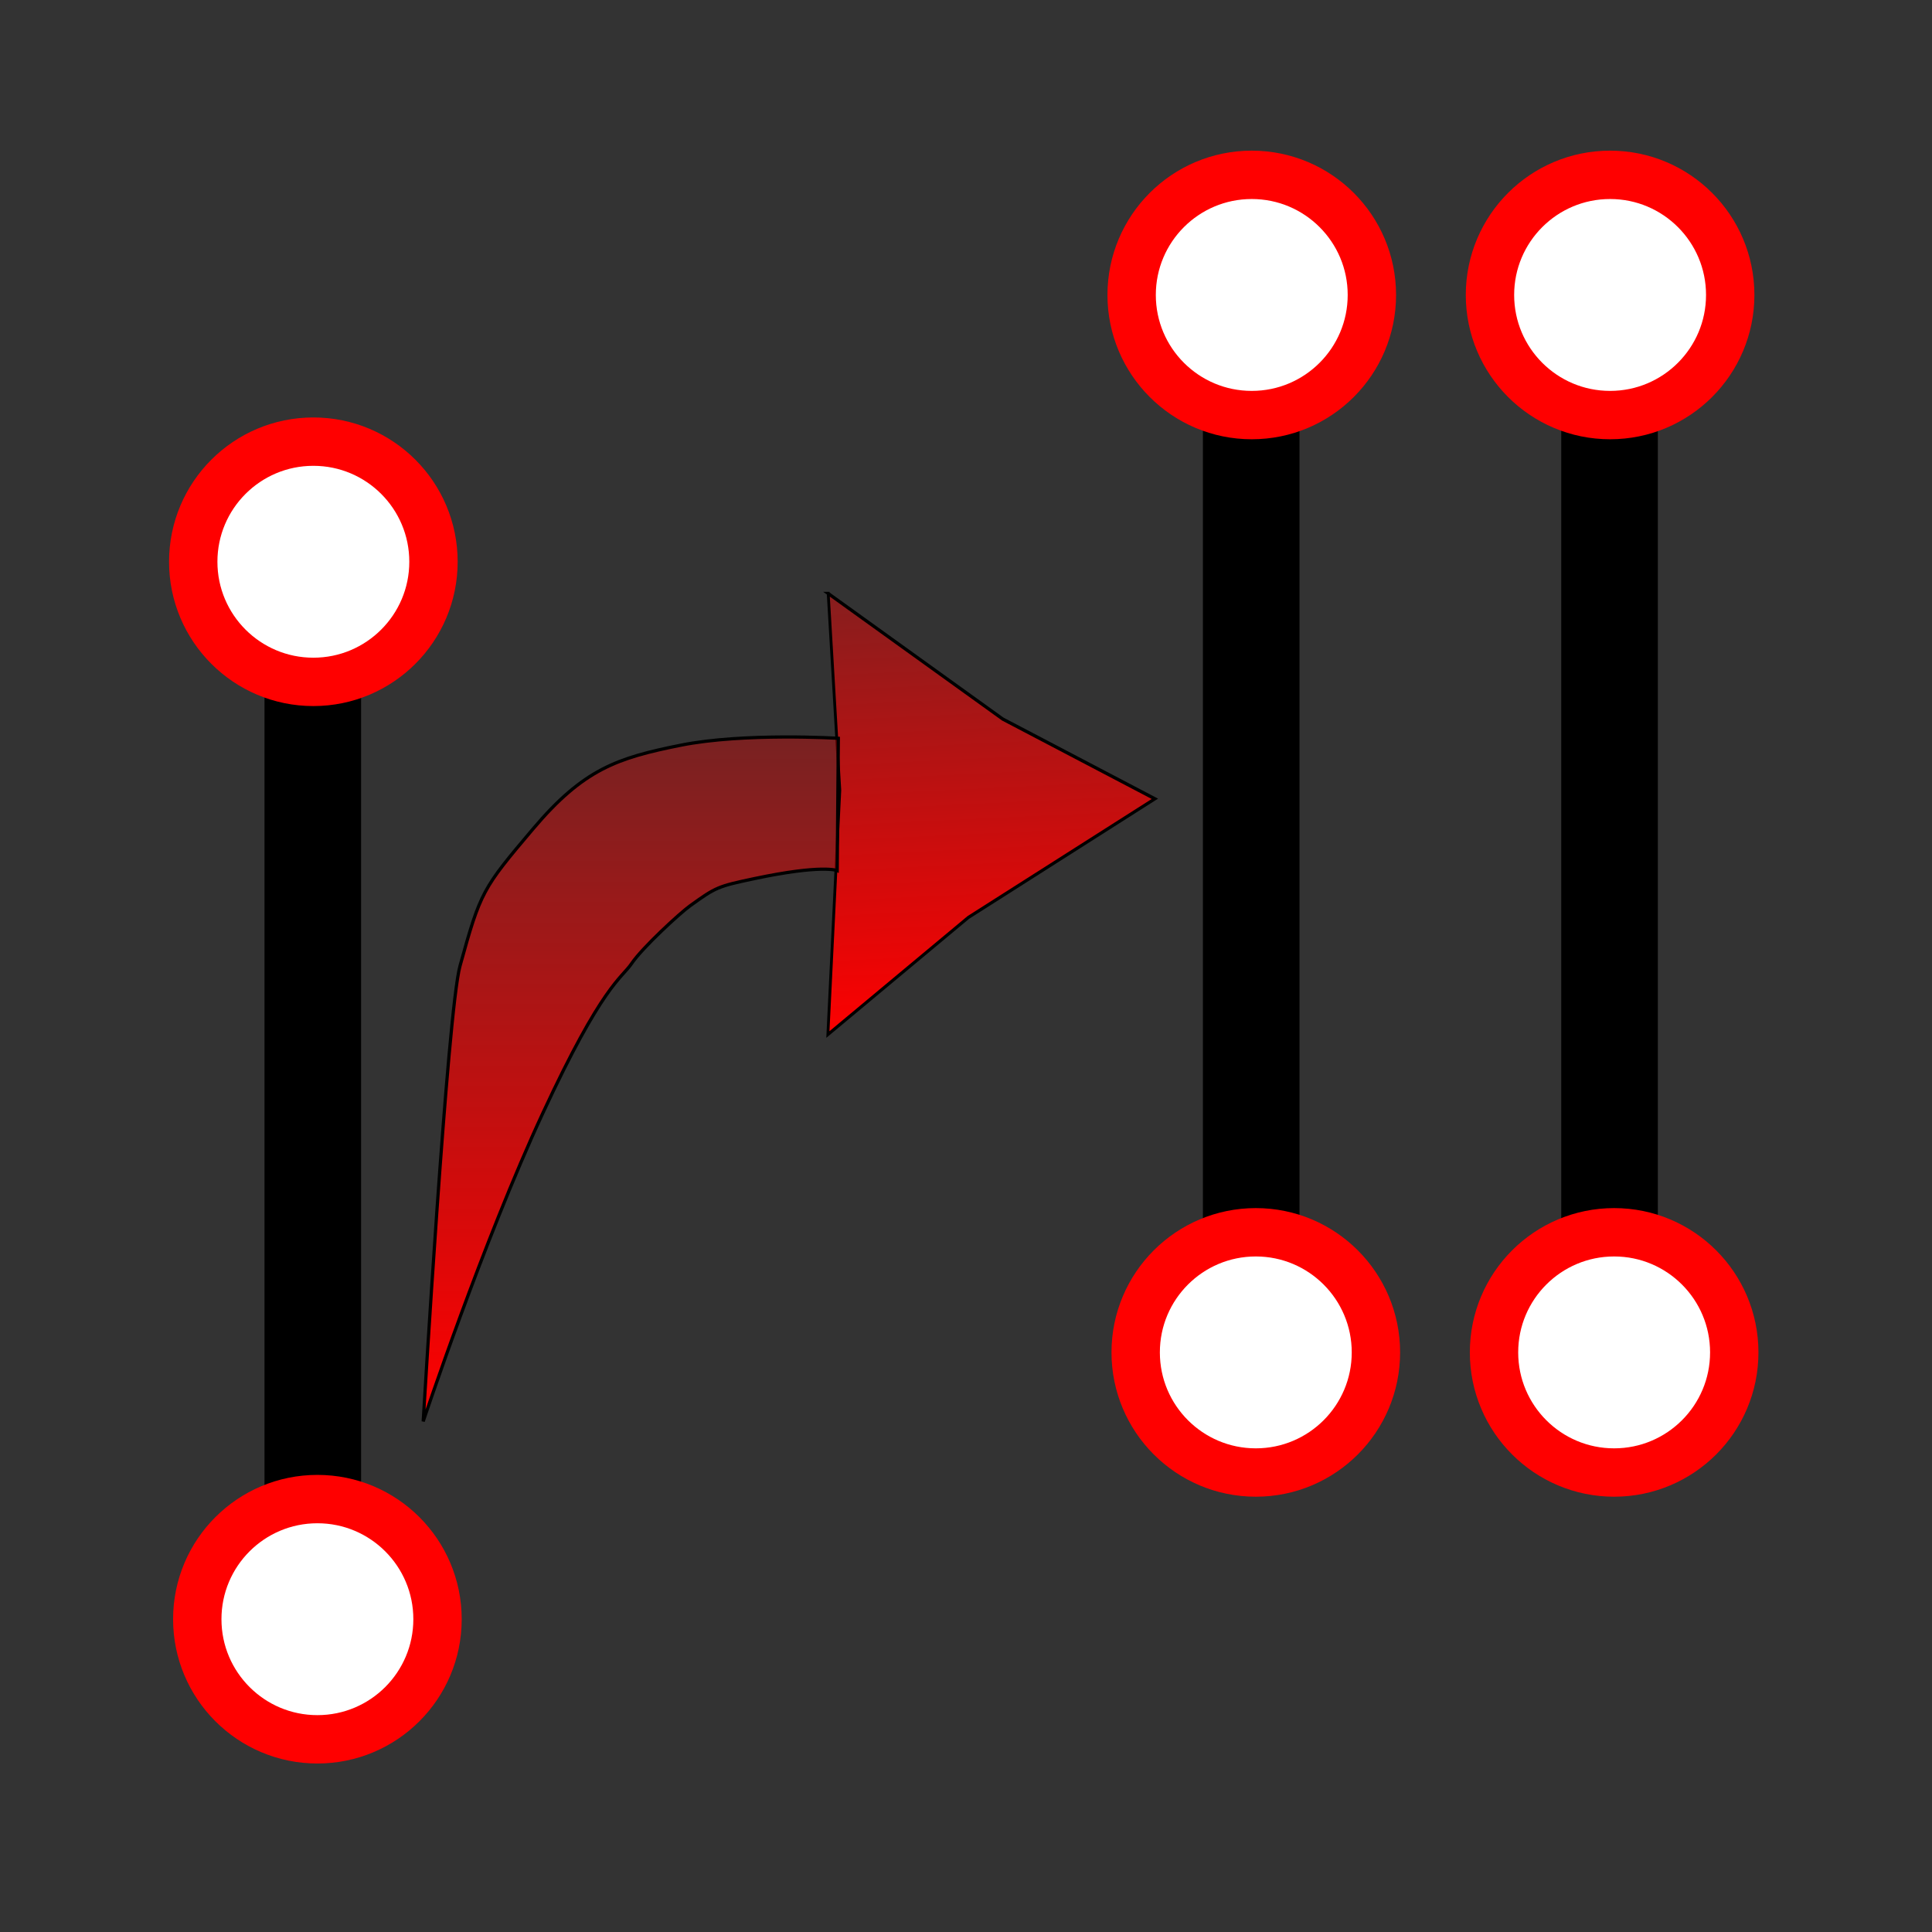<svg xmlns="http://www.w3.org/2000/svg" xmlns:xlink="http://www.w3.org/1999/xlink" width="600" height="600"><rect width="100%" height="100%" fill="#333333" stroke="none"/><defs><linearGradient id="A" x1="-74.741" y1="-86.036" x2="135.158" y2="-184.31" gradientUnits="userSpaceOnUse"><stop offset="0" stop-color="red"/><stop offset="1" stop-color="red" stop-opacity="0"/></linearGradient><linearGradient id="B" x1="195.893" y1="441.929" x2="195.893" y2="118.319" gradientUnits="userSpaceOnUse"><stop offset="0" stop-color="red"/><stop offset="1" stop-color="red" stop-opacity="0"/></linearGradient><path id="C" d="M537.335 91.602c0 20.603-16.702 37.305-37.305 37.305s-37.305-16.702-37.305-37.305 16.702-37.305 37.305-37.305 37.305 16.702 37.305 37.305z"/></defs><path d="M499.856 77.341V402.66M388.571 77.341V402.66M97.143 160.198v325.319" fill="none" stroke="#000" stroke-width="30" stroke-linecap="round"/><path d="M24.076-195.877l-10.504 72.956-1.034 59.745-57.93-45.574-51.224-30.768 68.433-27.381 52.258-28.977z" transform="matrix(.373 -.949 .797 .398 404.339 285.121)" fill="url(#A)" stroke="#000"/><path d="M260.357 229.286s-29.268-1.794-48.929 2.143c-19.747 3.954-30.158 7.403-45.873 25.974S149.25 276.875 142.857 300c-3.882 14.042-11.429 141.429-11.429 141.429s18.571-55.714 37.143-95.714 24.448-41.851 27.569-46.464c3.363-4.972 15.004-15.666 18.122-17.912 8.099-5.834 8.648-6.076 20.024-8.481 21.108-4.463 25.714-2.5 25.714-2.5l.357-41.071z" fill="url(#B)" fill-rule="evenodd" stroke="#000"/><g fill="#fff" stroke="red" stroke-width="15.02"><path d="M538.59 420c0 20.603-16.702 37.305-37.305 37.305S463.98 440.603 463.98 420s16.702-37.305 37.305-37.305S538.59 399.397 538.59 420z"/><use xlink:href="#C"/><path d="M427.305 420c0 20.603-16.702 37.305-37.305 37.305S352.695 440.603 352.695 420s16.702-37.305 37.305-37.305 37.305 16.702 37.305 37.305z"/><use xlink:href="#C" x="-111.285"/><use xlink:href="#C" x="-401.459" y="411.255"/><use xlink:href="#C" x="-402.714" y="82.857"/></g></svg>